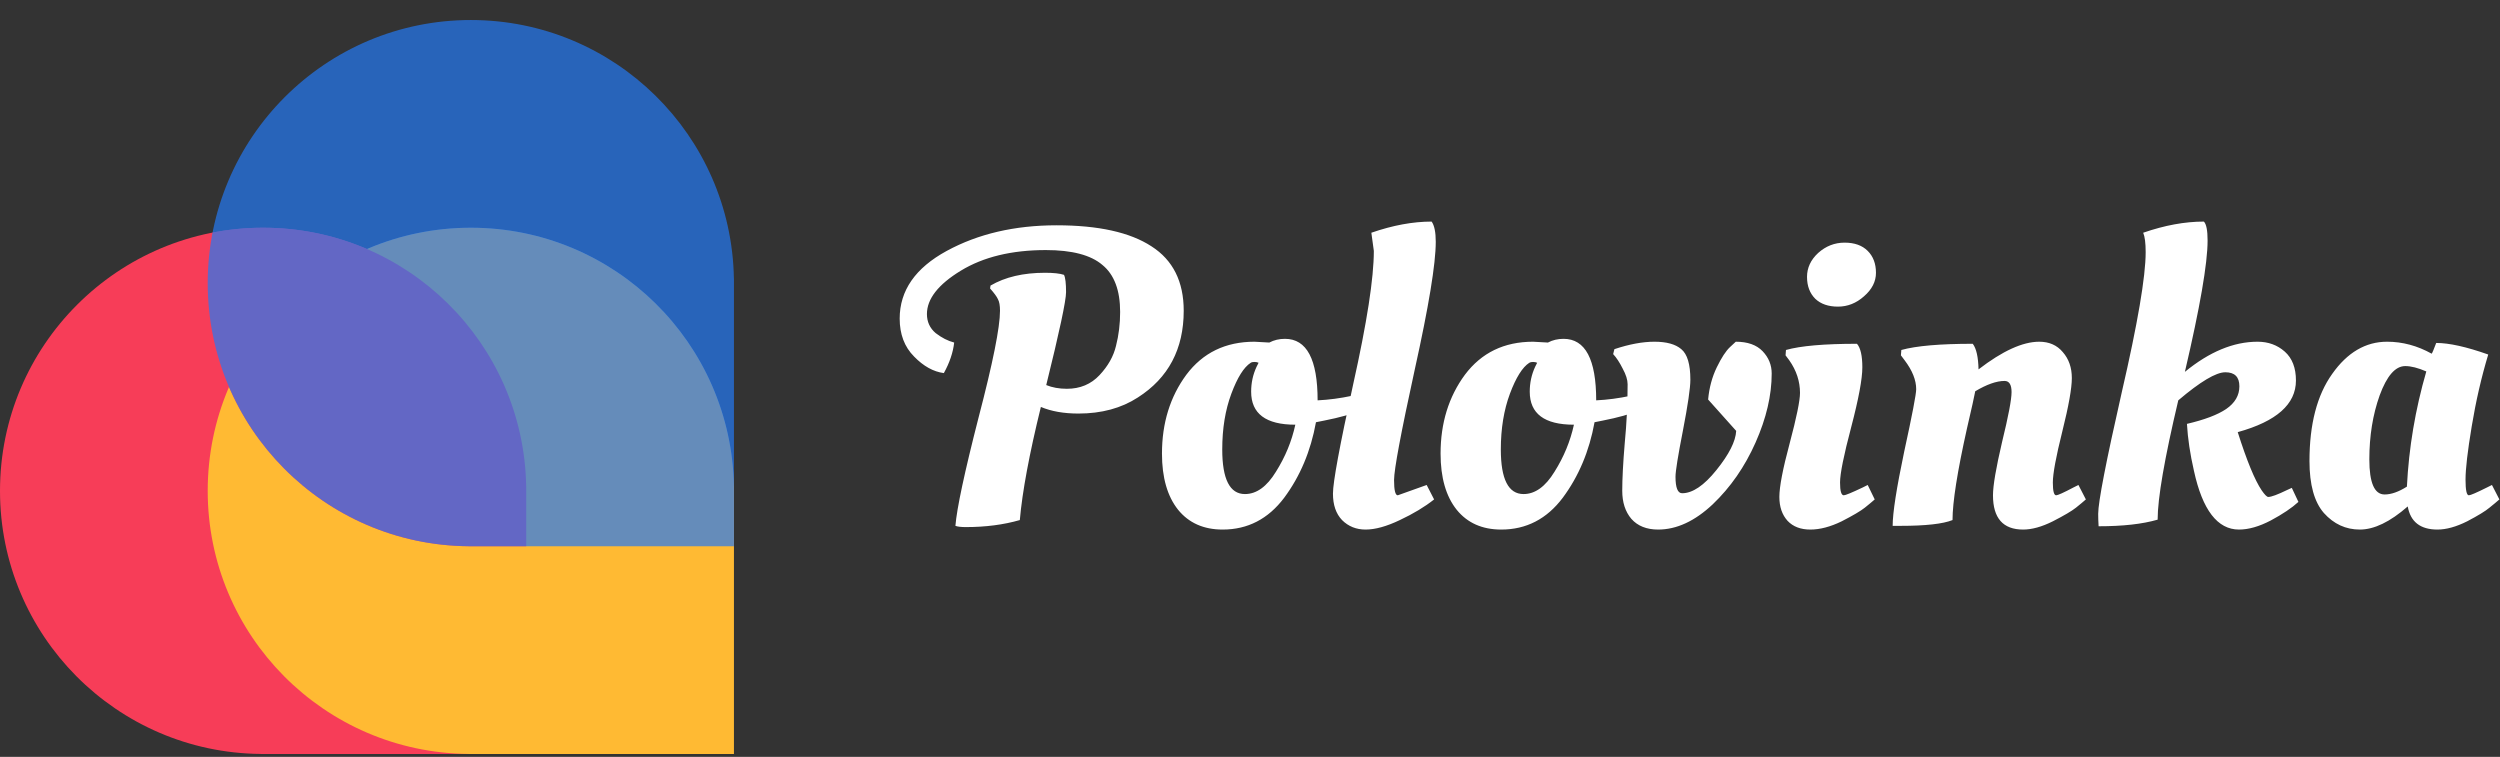 <svg width="109" height="33" viewBox="0 0 109 33" fill="none" xmlns="http://www.w3.org/2000/svg">
<rect x="0" y="0" width="109" height="33" fill="#333333" stroke="none"/>
<path fill-rule="evenodd" clip-rule="evenodd" d="M11.371 32.872C5.082 32.818 0 27.703 0 21.401C0 15.065 5.136 9.929 11.472 9.929C17.74 9.929 22.834 14.957 22.942 21.2H22.943V32.873H11.371V32.872Z" fill="#F73D58"/>
<path fill-rule="evenodd" clip-rule="evenodd" d="M32 21.2H31.998C31.891 14.957 26.797 9.929 20.528 9.929C15.801 9.929 11.741 12.789 9.985 16.873C11.729 20.927 15.743 23.775 20.428 23.816V23.816H20.473L20.528 23.816L20.584 23.816H32V21.424V21.378V21.2Z" fill="#2479F4" fill-opacity="0.7"/>
<path fill-rule="evenodd" clip-rule="evenodd" d="M20.427 32.872C14.138 32.818 9.056 27.703 9.056 21.401C9.056 15.065 14.193 9.929 20.528 9.929C26.797 9.929 31.891 14.957 31.998 21.2H32V32.873H20.427V32.872Z" fill="#FFBA33"/>
<path fill-rule="evenodd" clip-rule="evenodd" d="M9.056 12.344C9.056 18.646 14.138 23.762 20.427 23.816V23.816H20.473L20.528 23.816L20.583 23.816H22.943V21.2H22.942C22.834 14.957 17.74 9.929 11.472 9.929C10.718 9.929 9.981 10.002 9.268 10.141C9.129 10.854 9.056 11.591 9.056 12.344Z" fill="#F73D58"/>
<path fill-rule="evenodd" clip-rule="evenodd" d="M20.427 23.816C14.138 23.762 9.056 18.646 9.056 12.344C9.056 6.009 14.193 0.873 20.528 0.873C26.797 0.873 31.891 5.9 31.998 12.143H32V23.816H20.583C20.565 23.816 20.547 23.816 20.528 23.816C20.51 23.816 20.491 23.816 20.473 23.816H20.427V23.816Z" fill="#2479F4" fill-opacity="0.7"/>
<path d="M43.6 13.549C43.6 13.321 43.57 13.153 43.51 13.045C43.462 12.937 43.348 12.781 43.168 12.577L43.186 12.451C43.822 12.079 44.614 11.893 45.562 11.893C45.934 11.893 46.21 11.923 46.39 11.983C46.45 12.103 46.48 12.355 46.48 12.739C46.48 13.111 46.192 14.461 45.616 16.789C45.88 16.897 46.18 16.951 46.516 16.951C47.092 16.951 47.566 16.753 47.938 16.357C48.31 15.961 48.55 15.535 48.658 15.079C48.778 14.611 48.838 14.119 48.838 13.603C48.838 12.655 48.58 11.971 48.064 11.551C47.56 11.119 46.738 10.903 45.598 10.903C44.11 10.903 42.874 11.203 41.89 11.803C40.906 12.403 40.414 13.033 40.414 13.693C40.414 14.029 40.54 14.305 40.792 14.521C41.056 14.725 41.326 14.863 41.602 14.935C41.554 15.367 41.404 15.811 41.152 16.267C40.696 16.207 40.264 15.967 39.856 15.547C39.436 15.127 39.226 14.575 39.226 13.891C39.226 12.667 39.91 11.683 41.278 10.939C42.646 10.195 44.242 9.823 46.066 9.823C47.89 9.823 49.27 10.129 50.206 10.741C51.142 11.341 51.61 12.277 51.61 13.549C51.61 15.217 50.944 16.477 49.612 17.329C48.892 17.797 48.028 18.031 47.02 18.031C46.384 18.031 45.838 17.935 45.382 17.743C44.878 19.795 44.572 21.439 44.464 22.675C43.756 22.879 42.97 22.981 42.106 22.981C41.902 22.981 41.752 22.963 41.656 22.927C41.716 22.171 42.052 20.599 42.664 18.211C43.288 15.823 43.6 14.269 43.6 13.549ZM53.308 23.089C52.48 23.089 51.832 22.801 51.364 22.225C50.896 21.637 50.662 20.821 50.662 19.777C50.662 18.445 51.016 17.299 51.724 16.339C52.444 15.379 53.434 14.899 54.694 14.899L55.342 14.935C55.546 14.827 55.774 14.773 56.026 14.773C56.974 14.773 57.448 15.667 57.448 17.455C57.94 17.431 58.438 17.365 58.942 17.257L59.23 17.185L59.338 17.887C58.942 18.055 58.408 18.205 57.736 18.337L57.376 18.409C57.148 19.669 56.686 20.767 55.99 21.703C55.294 22.627 54.4 23.089 53.308 23.089ZM54.28 21.541C54.784 21.541 55.234 21.217 55.63 20.569C56.038 19.921 56.32 19.237 56.476 18.517C55.192 18.517 54.55 18.037 54.55 17.077C54.55 16.693 54.628 16.333 54.784 15.997L54.874 15.817C54.826 15.793 54.766 15.781 54.694 15.781C54.622 15.781 54.568 15.793 54.532 15.817C54.232 16.009 53.95 16.459 53.686 17.167C53.422 17.875 53.29 18.685 53.29 19.597C53.29 20.893 53.62 21.541 54.28 21.541ZM59.539 23.089C59.131 23.089 58.789 22.951 58.513 22.675C58.249 22.399 58.117 22.015 58.117 21.523C58.117 21.019 58.411 19.429 58.999 16.753C59.599 14.065 59.899 12.127 59.899 10.939L59.791 10.147C60.727 9.823 61.603 9.661 62.419 9.661C62.539 9.829 62.599 10.123 62.599 10.543C62.599 11.503 62.293 13.363 61.681 16.123C61.081 18.871 60.781 20.473 60.781 20.929C60.781 21.373 60.835 21.595 60.943 21.595L62.203 21.145L62.527 21.775C62.119 22.099 61.621 22.399 61.033 22.675C60.457 22.951 59.959 23.089 59.539 23.089ZM65.454 23.089C64.626 23.089 63.978 22.801 63.511 22.225C63.042 21.637 62.809 20.821 62.809 19.777C62.809 18.445 63.163 17.299 63.87 16.339C64.591 15.379 65.581 14.899 66.841 14.899L67.489 14.935C67.692 14.827 67.921 14.773 68.172 14.773C69.121 14.773 69.594 15.667 69.594 17.455C70.087 17.431 70.585 17.365 71.088 17.257L71.376 17.185L71.484 17.887C71.088 18.055 70.555 18.205 69.882 18.337L69.522 18.409C69.294 19.669 68.832 20.767 68.136 21.703C67.441 22.627 66.546 23.089 65.454 23.089ZM66.427 21.541C66.93 21.541 67.38 21.217 67.776 20.569C68.184 19.921 68.466 19.237 68.623 18.517C67.338 18.517 66.697 18.037 66.697 17.077C66.697 16.693 66.775 16.333 66.93 15.997L67.02 15.817C66.972 15.793 66.912 15.781 66.841 15.781C66.769 15.781 66.715 15.793 66.678 15.817C66.379 16.009 66.097 16.459 65.832 17.167C65.569 17.875 65.436 18.685 65.436 19.597C65.436 20.893 65.766 21.541 66.427 21.541ZM72.134 14.899C72.662 14.899 73.052 15.007 73.304 15.223C73.568 15.439 73.7 15.883 73.7 16.555C73.7 16.915 73.592 17.653 73.376 18.769C73.16 19.873 73.052 20.545 73.052 20.785C73.052 21.265 73.148 21.505 73.34 21.505C73.796 21.505 74.294 21.169 74.834 20.497C75.386 19.813 75.674 19.243 75.698 18.787L74.474 17.419C74.522 16.903 74.648 16.435 74.852 16.015C75.056 15.595 75.248 15.301 75.428 15.133L75.68 14.899C76.196 14.899 76.586 15.037 76.85 15.313C77.114 15.589 77.246 15.913 77.246 16.285C77.246 17.233 77.012 18.235 76.544 19.291C76.076 20.347 75.452 21.247 74.672 21.991C73.892 22.723 73.1 23.089 72.296 23.089C71.792 23.089 71.402 22.933 71.126 22.621C70.862 22.309 70.73 21.901 70.73 21.397C70.73 20.881 70.766 20.191 70.838 19.327C70.922 18.463 70.964 17.605 70.964 16.753C70.964 16.561 70.892 16.333 70.748 16.069C70.616 15.805 70.478 15.595 70.334 15.439L70.388 15.223C71.036 15.007 71.618 14.899 72.134 14.899ZM81.198 16.015C81.198 16.519 81.036 17.389 80.712 18.625C80.388 19.849 80.226 20.653 80.226 21.037C80.226 21.409 80.28 21.595 80.388 21.595C80.46 21.595 80.736 21.481 81.216 21.253L81.432 21.145L81.738 21.775C81.63 21.871 81.486 21.991 81.306 22.135C81.126 22.279 80.79 22.477 80.298 22.729C79.806 22.969 79.35 23.089 78.93 23.089C78.51 23.089 78.18 22.963 77.94 22.711C77.7 22.447 77.58 22.099 77.58 21.667C77.58 21.223 77.73 20.443 78.03 19.327C78.33 18.199 78.48 17.467 78.48 17.131C78.48 16.627 78.324 16.153 78.012 15.709L77.85 15.493L77.868 15.259C78.504 15.079 79.536 14.989 80.964 14.989C81.12 15.169 81.198 15.511 81.198 16.015ZM79.146 13.027C78.906 12.787 78.786 12.469 78.786 12.073C78.786 11.677 78.948 11.329 79.272 11.029C79.608 10.729 79.992 10.579 80.424 10.579C80.856 10.579 81.192 10.699 81.432 10.939C81.672 11.179 81.792 11.497 81.792 11.893C81.792 12.277 81.618 12.619 81.27 12.919C80.934 13.219 80.556 13.369 80.136 13.369C79.716 13.369 79.386 13.255 79.146 13.027ZM82.862 22.927H82.52C82.52 22.363 82.688 21.283 83.024 19.687C83.372 18.091 83.546 17.185 83.546 16.969C83.546 16.573 83.378 16.153 83.042 15.709L82.88 15.493L82.898 15.259C83.546 15.079 84.584 14.989 86.012 14.989C86.168 15.193 86.252 15.565 86.264 16.105C87.308 15.301 88.19 14.899 88.91 14.899C89.342 14.899 89.684 15.049 89.936 15.349C90.2 15.649 90.332 16.027 90.332 16.483C90.332 16.927 90.194 17.701 89.918 18.805C89.642 19.909 89.504 20.653 89.504 21.037C89.504 21.409 89.552 21.595 89.648 21.595C89.72 21.595 89.972 21.481 90.404 21.253L90.62 21.145L90.944 21.775C90.836 21.871 90.692 21.991 90.512 22.135C90.332 22.279 89.996 22.477 89.504 22.729C89.024 22.969 88.592 23.089 88.208 23.089C87.332 23.089 86.894 22.591 86.894 21.595C86.894 21.175 87.026 20.401 87.29 19.273C87.566 18.145 87.704 17.419 87.704 17.095C87.704 16.771 87.602 16.609 87.398 16.609C87.05 16.609 86.624 16.759 86.12 17.059C86.084 17.263 85.964 17.803 85.76 18.679C85.34 20.563 85.13 21.895 85.13 22.675C84.71 22.843 83.954 22.927 82.862 22.927ZM93.551 10.993C93.551 10.597 93.515 10.315 93.443 10.147C94.379 9.823 95.261 9.661 96.089 9.661C96.197 9.769 96.251 10.045 96.251 10.489C96.251 11.485 95.921 13.393 95.261 16.213C96.329 15.337 97.385 14.899 98.429 14.899C98.897 14.899 99.293 15.043 99.617 15.331C99.941 15.619 100.103 16.039 100.103 16.591C100.103 17.623 99.257 18.373 97.565 18.841C97.961 20.089 98.309 20.935 98.609 21.379C98.741 21.571 98.837 21.667 98.897 21.667C99.029 21.667 99.305 21.565 99.725 21.361L99.923 21.271L100.211 21.883C99.923 22.147 99.521 22.417 99.005 22.693C98.501 22.957 98.039 23.089 97.619 23.089C96.683 23.089 96.029 22.237 95.657 20.533C95.489 19.801 95.387 19.117 95.351 18.481C96.119 18.301 96.689 18.085 97.061 17.833C97.445 17.569 97.637 17.239 97.637 16.843C97.637 16.435 97.433 16.231 97.025 16.231C96.617 16.231 95.933 16.639 94.973 17.455C94.373 19.987 94.073 21.721 94.073 22.657C93.413 22.849 92.555 22.945 91.499 22.945C91.487 22.741 91.481 22.561 91.481 22.405C91.481 21.889 91.823 20.125 92.507 17.113C93.203 14.101 93.551 12.061 93.551 10.993ZM106.021 15.421C106.045 15.397 106.111 15.241 106.219 14.953C106.783 14.953 107.539 15.121 108.487 15.457C108.187 16.453 107.947 17.497 107.767 18.589C107.587 19.669 107.497 20.443 107.497 20.911C107.497 21.367 107.545 21.595 107.641 21.595C107.713 21.595 107.977 21.481 108.433 21.253L108.649 21.145L108.973 21.775C108.865 21.871 108.721 21.991 108.541 22.135C108.373 22.279 108.049 22.477 107.569 22.729C107.089 22.969 106.657 23.089 106.273 23.089C105.529 23.089 105.097 22.753 104.977 22.081C104.209 22.753 103.513 23.089 102.889 23.089C102.277 23.089 101.755 22.849 101.323 22.369C100.903 21.889 100.693 21.133 100.693 20.101C100.693 18.493 101.023 17.227 101.683 16.303C102.343 15.367 103.141 14.899 104.077 14.899C104.749 14.899 105.397 15.073 106.021 15.421ZM103.969 21.559C104.257 21.559 104.581 21.445 104.941 21.217C105.025 19.525 105.307 17.851 105.787 16.195C105.427 16.039 105.121 15.961 104.869 15.961C104.437 15.961 104.065 16.387 103.753 17.239C103.453 18.079 103.303 19.009 103.303 20.029C103.303 21.049 103.525 21.559 103.969 21.559Z" fill="white"/>
</svg>
